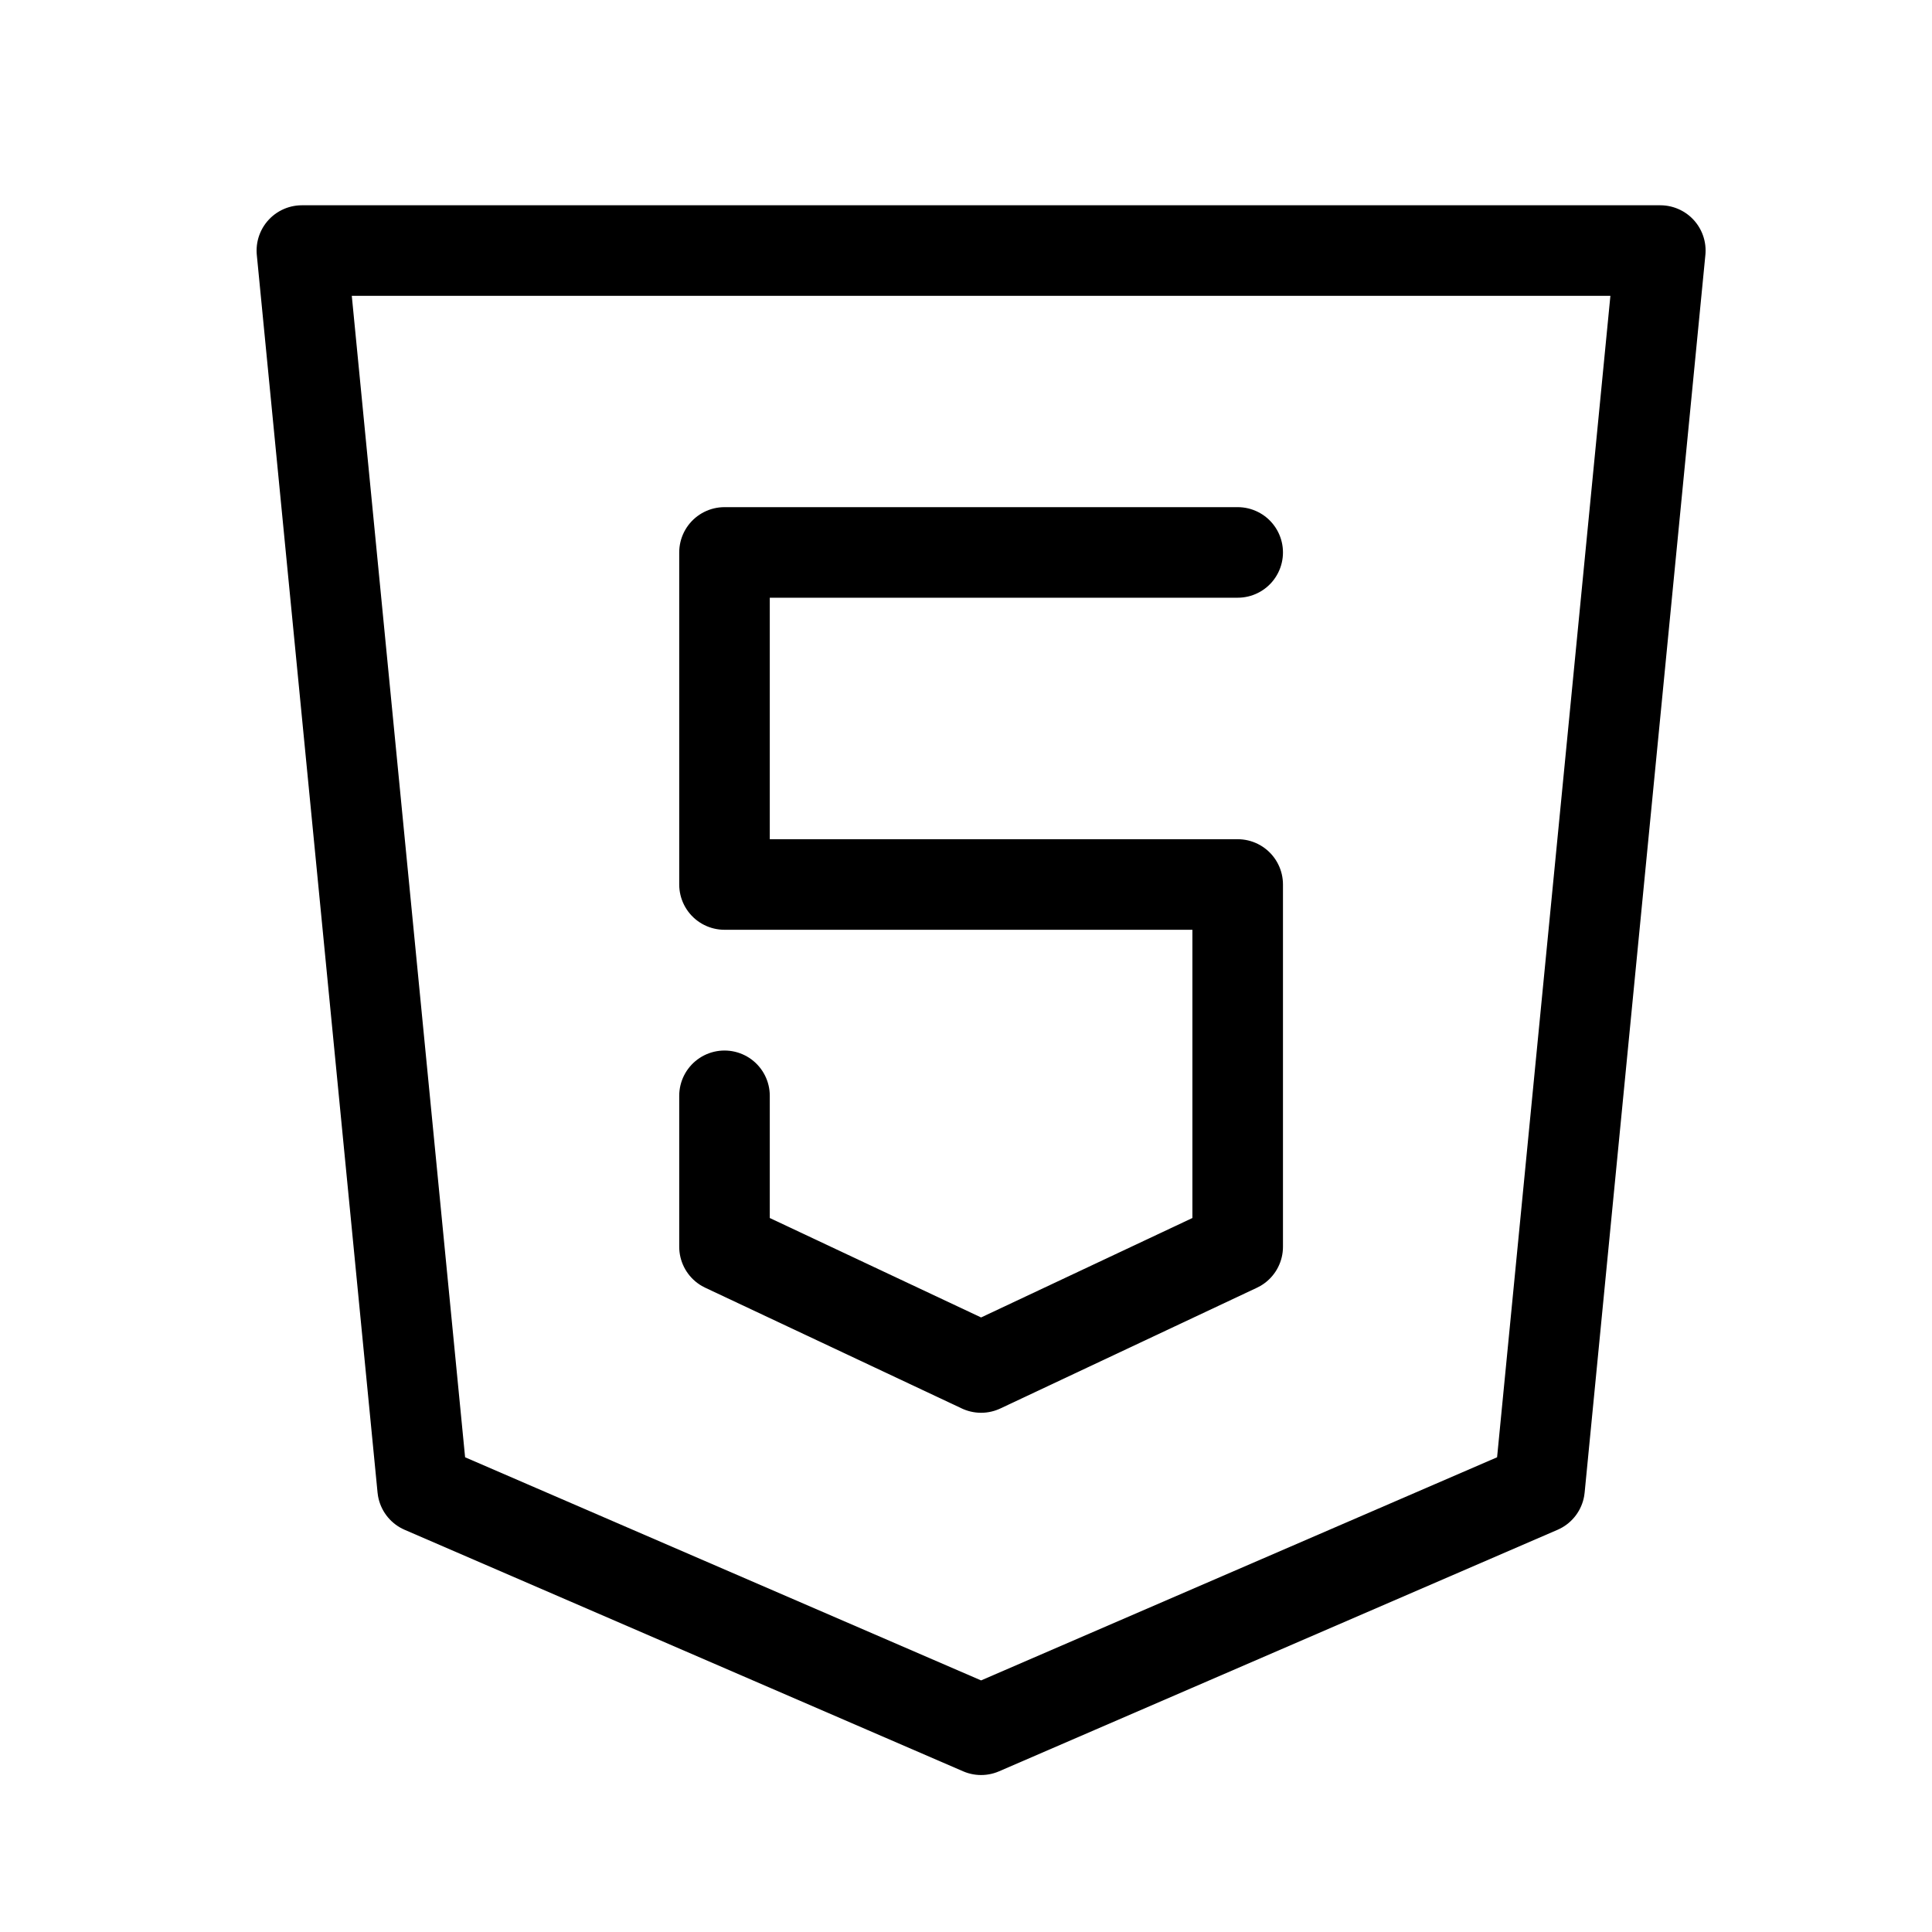 <svg xmlns="http://www.w3.org/2000/svg" fill="none" stroke="black" stroke-width="1.5" stroke-linecap="round"
    stroke-linejoin="round" viewBox="0 0 32 32">
    <path d="M5 4.15h22.5l-2 20.5-9.25 4-9.25-4-2-20.5Z"></path>
    <path d="M20.5 9.15H12v5.5h8.5v6l-4.25 2-4.25-2v-2.5"></path>
</svg>
